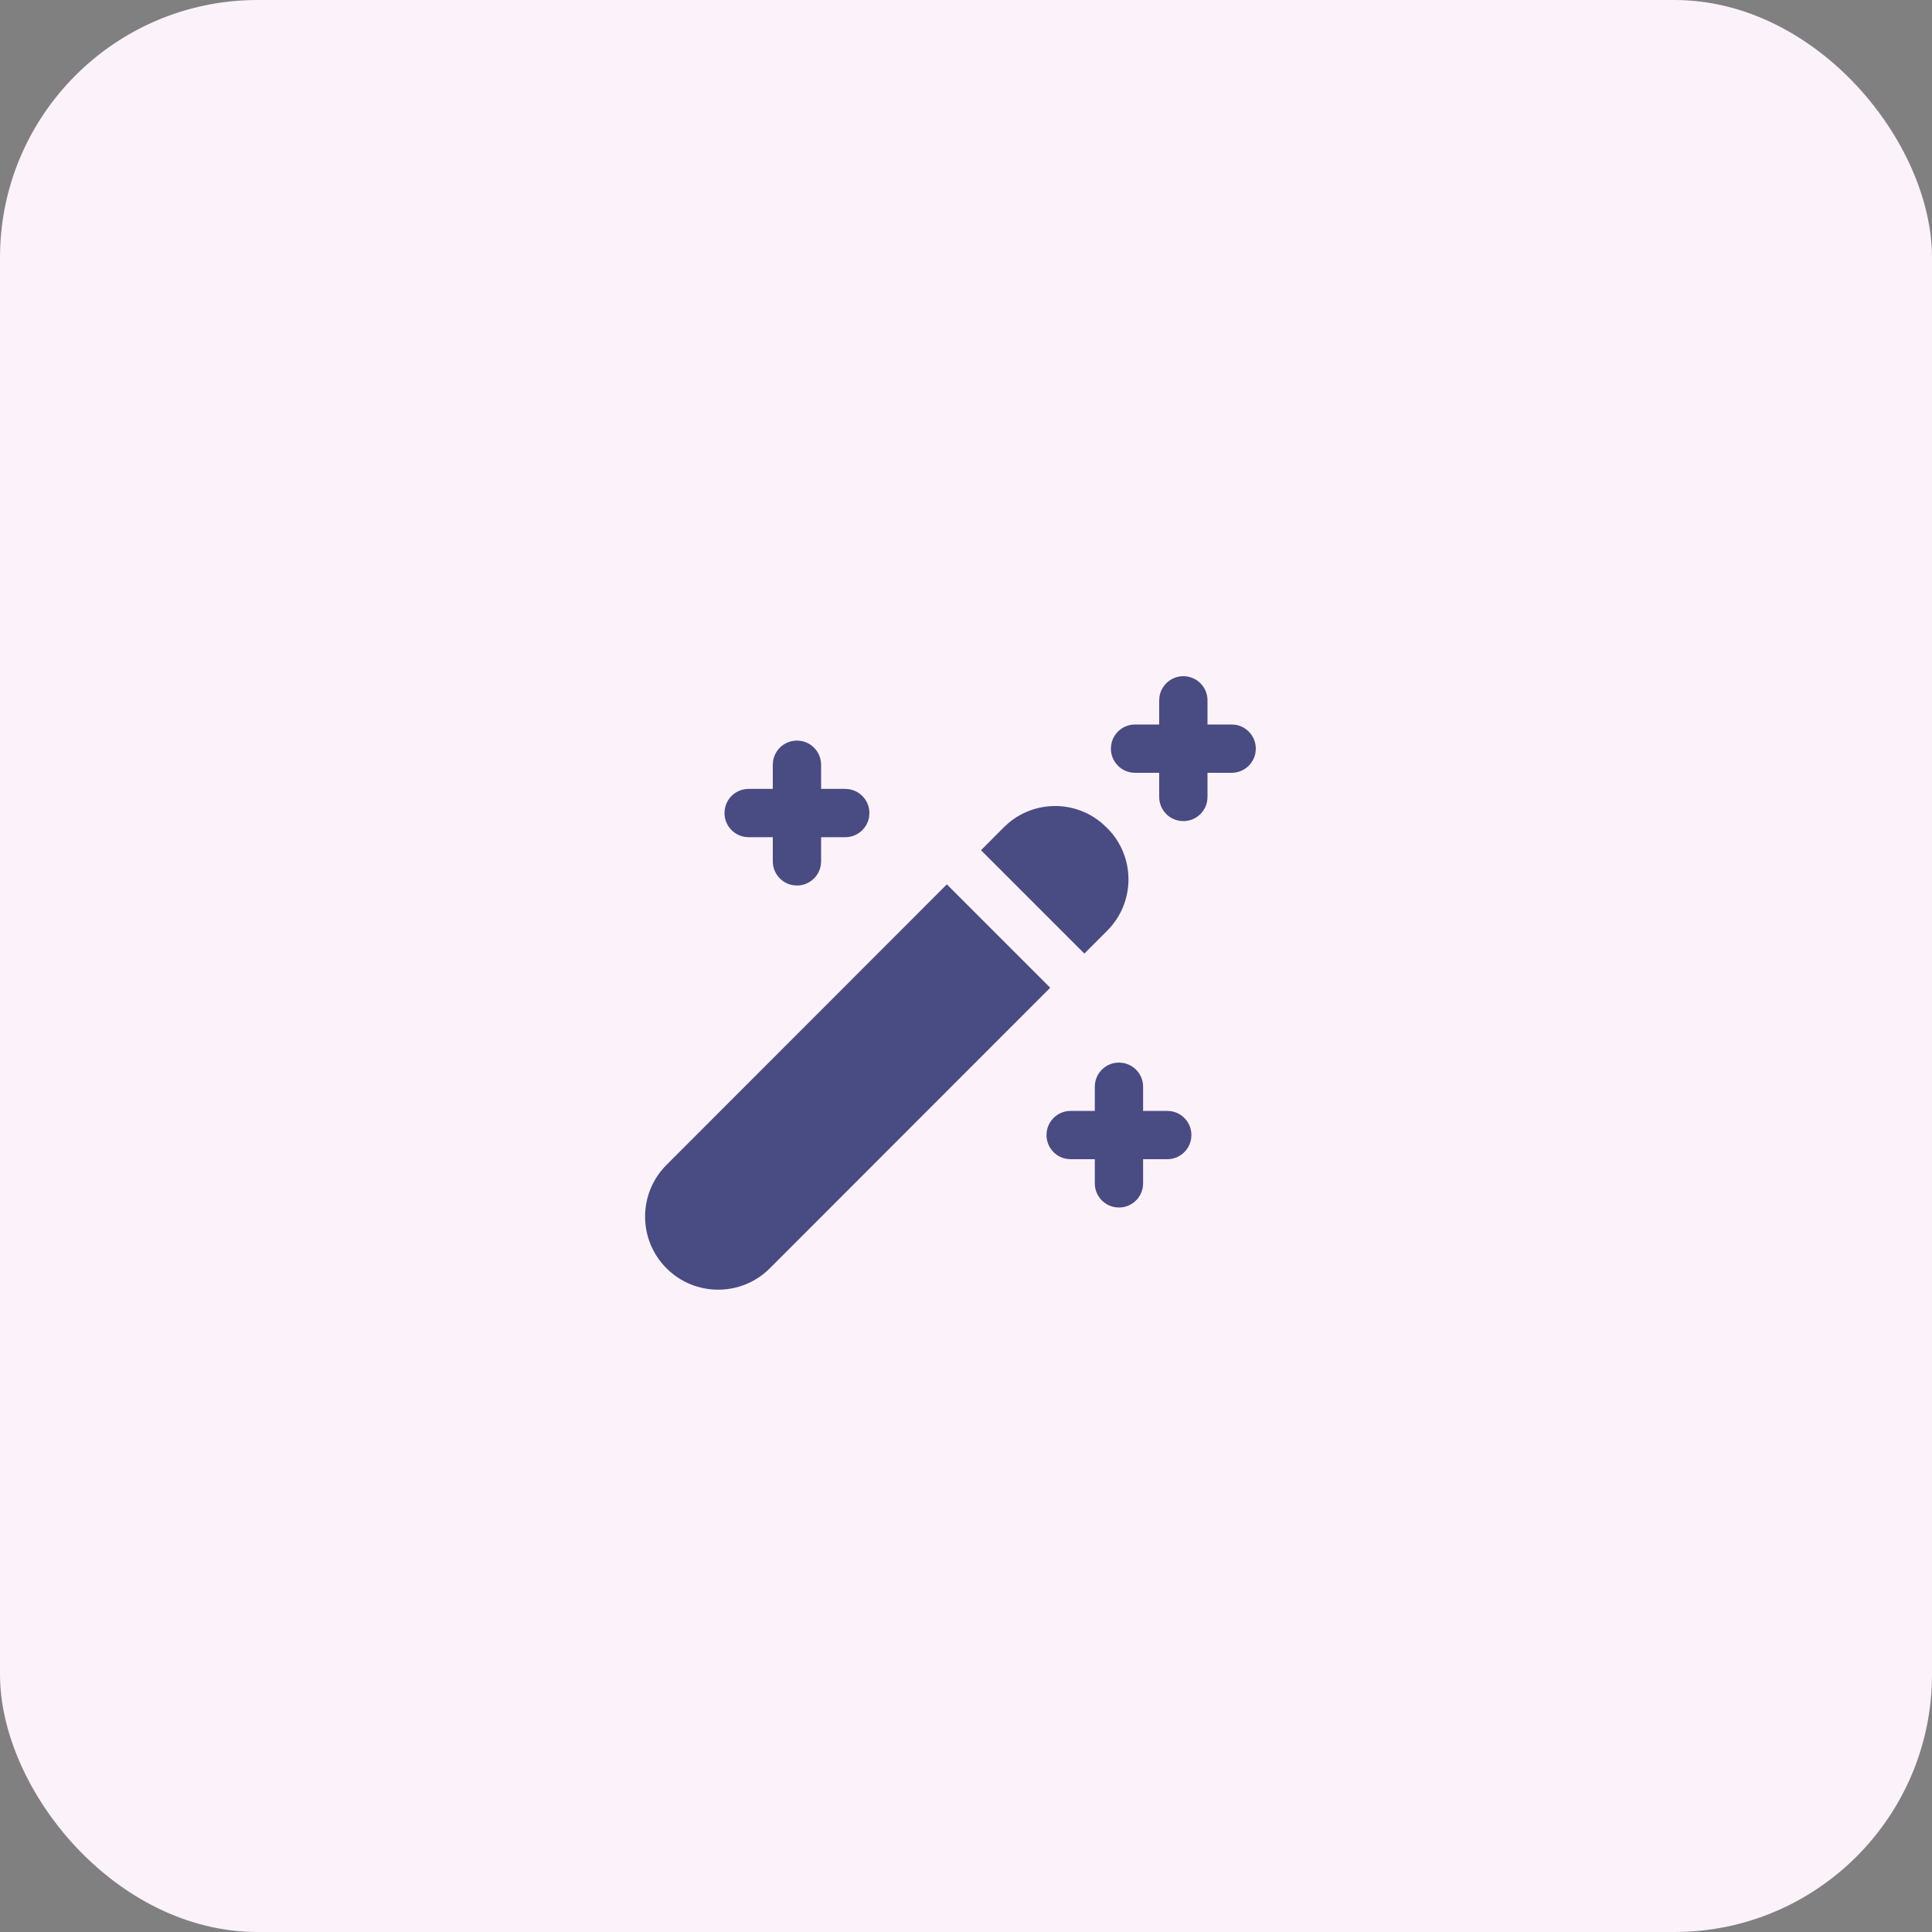 <svg width="60" height="60" viewBox="0 0 60 60" fill="none" xmlns="http://www.w3.org/2000/svg">
<rect x="0" y="0" width="60" height="60" fill="#808080" stroke="none"/>
<rect width="60" height="60" rx="8" fill="#FCF2FA"/>
<path d="M29.405 27.465L20.698 36.178C19.812 37.065 19.813 38.502 20.699 39.388C21.586 40.274 23.023 40.274 23.909 39.387L32.615 30.675L29.405 27.465ZM34.852 33.007L34.75 33C34.37 33 34.056 33.282 34.007 33.648L34 33.75V34.5H33.25C32.87 34.5 32.556 34.782 32.507 35.148L32.5 35.25C32.5 35.63 32.782 35.944 33.148 35.993L33.25 36H34V36.75C34 37.13 34.282 37.444 34.648 37.493L34.75 37.5C35.13 37.5 35.444 37.218 35.493 36.852L35.5 36.75V36H36.25C36.63 36 36.944 35.718 36.993 35.352L37 35.25C37 34.87 36.718 34.556 36.352 34.507L36.25 34.5H35.5V33.75C35.5 33.37 35.218 33.056 34.852 33.007L34.75 33L34.852 33.007ZM31.314 25.565L31.177 25.691L30.466 26.404L33.676 29.614L34.388 28.9C35.265 28.021 35.265 26.597 34.387 25.718L34.23 25.572C33.393 24.854 32.153 24.852 31.314 25.565ZM24.852 23.007L24.75 23C24.37 23 24.056 23.282 24.007 23.648L24 23.75V24.5H23.25C22.87 24.5 22.556 24.782 22.507 25.148L22.5 25.25C22.5 25.63 22.782 25.944 23.148 25.993L23.25 26H24V26.75C24 27.13 24.282 27.444 24.648 27.493L24.75 27.5C25.13 27.5 25.444 27.218 25.493 26.852L25.5 26.75V26H26.25C26.63 26 26.944 25.718 26.993 25.352L27 25.25C27 24.87 26.718 24.556 26.352 24.507L26.25 24.5H25.5V23.75C25.5 23.37 25.218 23.056 24.852 23.007L24.75 23L24.852 23.007ZM36.852 21.007L36.75 21C36.37 21 36.056 21.282 36.007 21.648L36 21.75V22.5H35.25C34.87 22.5 34.556 22.782 34.507 23.148L34.5 23.25C34.5 23.63 34.782 23.944 35.148 23.993L35.25 24H36V24.75C36 25.13 36.282 25.444 36.648 25.493L36.75 25.5C37.13 25.5 37.444 25.218 37.493 24.852L37.5 24.75V24H38.25C38.63 24 38.944 23.718 38.993 23.352L39 23.25C39 22.87 38.718 22.556 38.352 22.507L38.25 22.5H37.5V21.75C37.5 21.37 37.218 21.056 36.852 21.007L36.75 21L36.852 21.007Z" fill="#494B83"/>
</svg>
